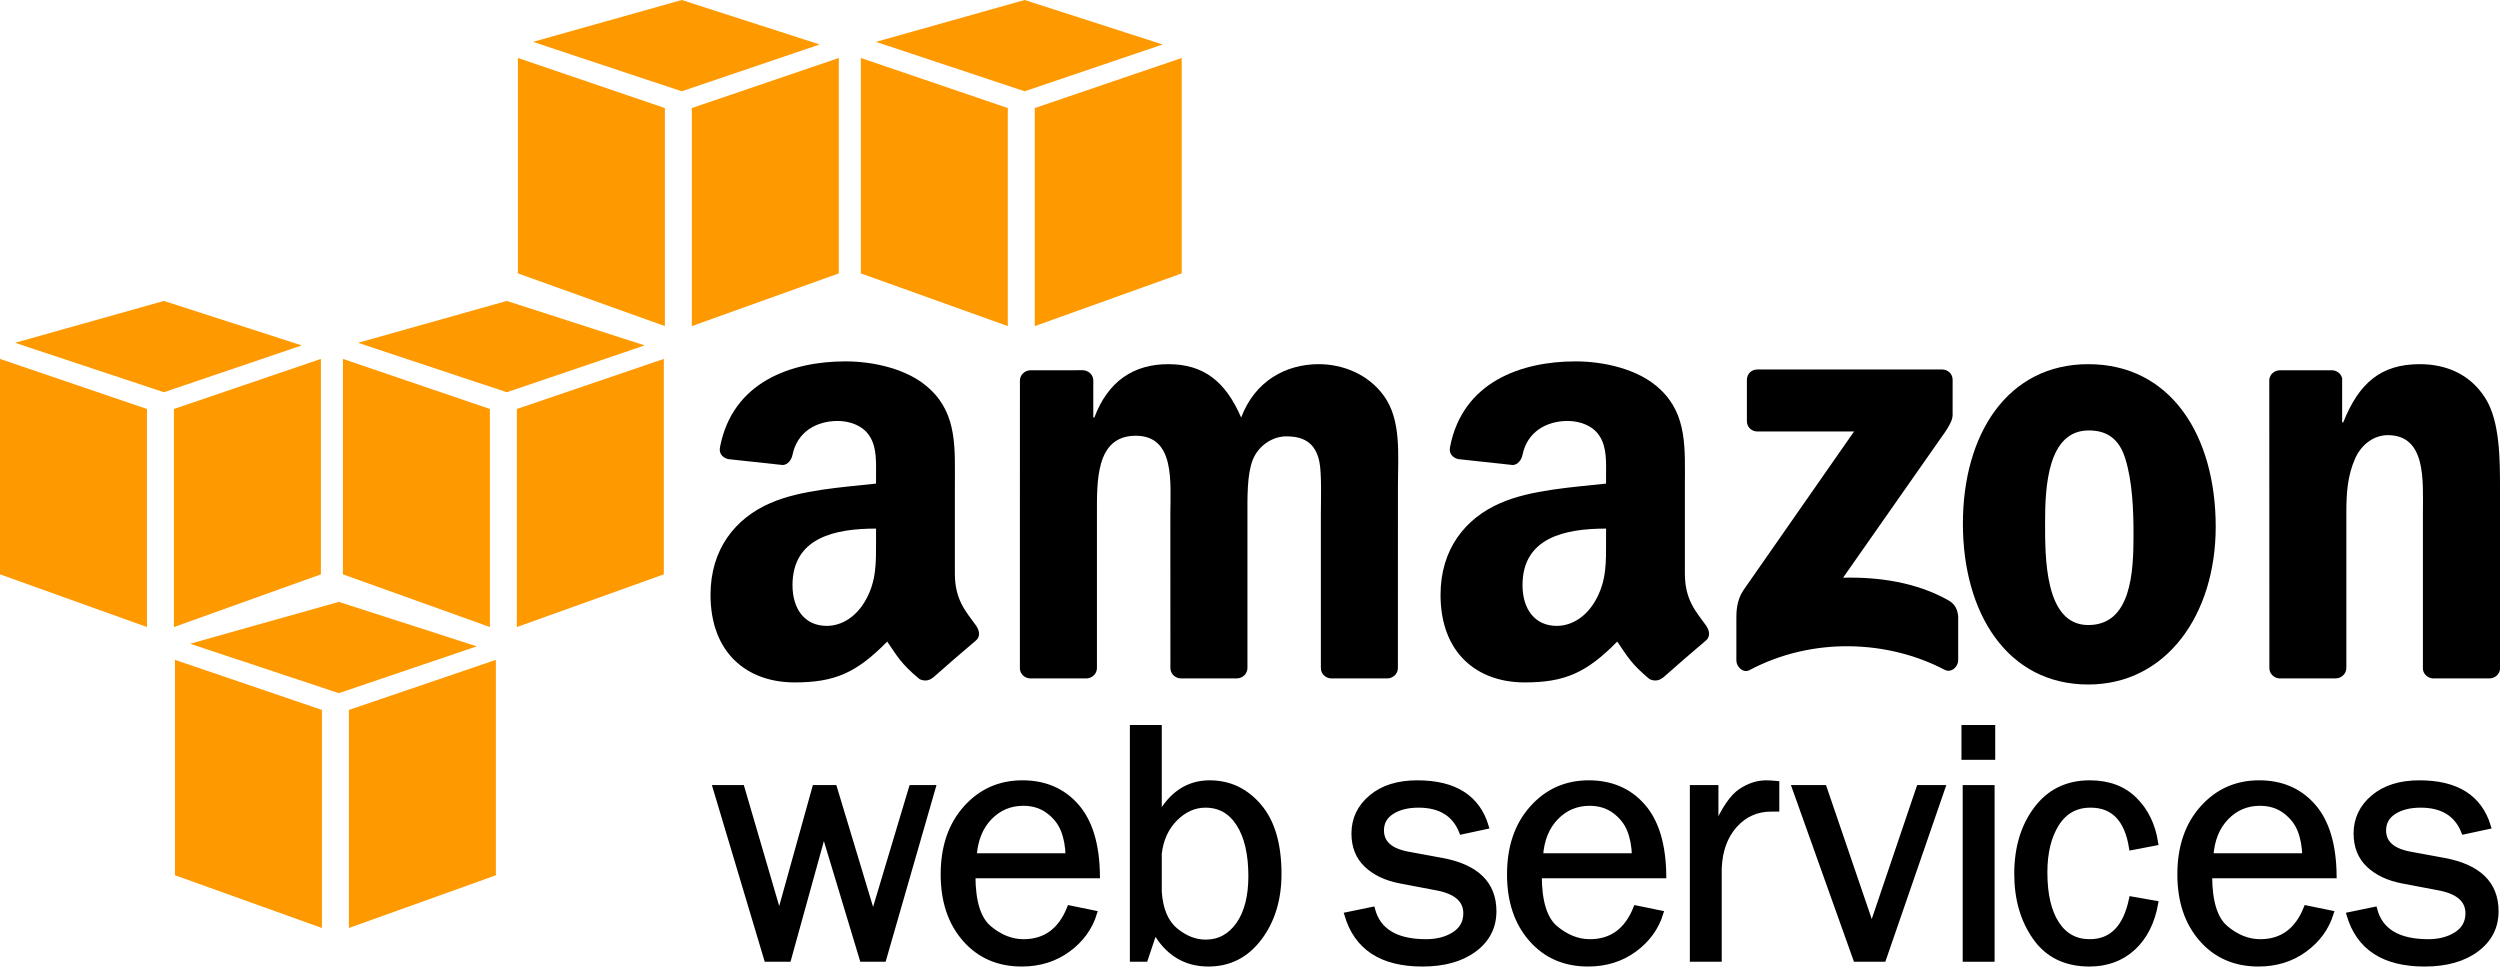 <?xml version="1.0" encoding="utf-8"?>
<!-- Generator: Adobe Illustrator 16.0.0, SVG Export Plug-In . SVG Version: 6.00 Build 0)  -->
<!DOCTYPE svg PUBLIC "-//W3C//DTD SVG 1.1//EN" "http://www.w3.org/Graphics/SVG/1.1/DTD/svg11.dtd">
<svg version="1.1" id="Layer_1" xmlns="http://www.w3.org/2000/svg" xmlns:xlink="http://www.w3.org/1999/xlink" x="0px" y="0px"
	 width="483.164px" height="186.797px" viewBox="0 0 483.164 186.797" enable-background="new 0 0 483.164 186.797"
	 xml:space="preserve">
<g>
	<polygon fill-rule="evenodd" clip-rule="evenodd" fill="#FF9900" points="62.22,179.35 33.816,169.16 33.816,127.527 
		62.22,137.205 	"/>
	<polygon fill-rule="evenodd" clip-rule="evenodd" fill="#FF9900" points="67.429,179.35 95.833,169.16 95.833,127.527 
		67.429,137.205 	"/>
	<polygon fill-rule="evenodd" clip-rule="evenodd" fill="#FF9900" points="36.735,124.414 65.482,116.322 92.136,124.916 
		65.482,133.965 	"/>
</g>
<g>
	<polygon fill-rule="evenodd" clip-rule="evenodd" fill="#FF9900" points="28.404,121.188 0,111 0,69.367 28.404,79.043 	"/>
	<polygon fill-rule="evenodd" clip-rule="evenodd" fill="#FF9900" points="33.613,121.188 62.018,111 62.018,69.367 33.613,79.043 	
		"/>
	<polygon fill-rule="evenodd" clip-rule="evenodd" fill="#FF9900" points="2.919,66.252 31.667,58.16 58.322,66.756 31.667,75.805 	
		"/>
</g>
<g>
	<polygon fill-rule="evenodd" clip-rule="evenodd" fill="#FF9900" points="94.681,121.188 66.276,111 66.276,69.367 94.681,79.043 	
		"/>
	<polygon fill-rule="evenodd" clip-rule="evenodd" fill="#FF9900" points="99.89,121.188 128.294,111 128.294,69.367 99.89,79.043 	
		"/>
	<polygon fill-rule="evenodd" clip-rule="evenodd" fill="#FF9900" points="69.197,66.252 97.943,58.16 124.598,66.756 
		97.943,75.805 	"/>
</g>
<g>
	<polygon fill-rule="evenodd" clip-rule="evenodd" fill="#FF9900" points="128.497,63.025 100.092,52.838 100.092,11.205 
		128.497,20.883 	"/>
	<polygon fill-rule="evenodd" clip-rule="evenodd" fill="#FF9900" points="133.706,63.025 162.11,52.838 162.11,11.205 
		133.706,20.883 	"/>
	<polygon fill-rule="evenodd" clip-rule="evenodd" fill="#FF9900" points="103.011,8.09 131.758,0 158.414,8.594 131.758,17.643 	
		"/>
</g>
<g>
	<polygon fill-rule="evenodd" clip-rule="evenodd" fill="#FF9900" points="194.773,63.025 166.369,52.838 166.369,11.205 
		194.773,20.883 	"/>
	<polygon fill-rule="evenodd" clip-rule="evenodd" fill="#FF9900" points="199.982,63.025 228.386,52.838 228.386,11.205 
		199.982,20.883 	"/>
	<polygon fill-rule="evenodd" clip-rule="evenodd" fill="#FF9900" points="169.289,8.09 198.035,0 224.689,8.594 198.035,17.643 	
		"/>
</g>
<g>
	<path stroke="#000000" d="M180.326,152.229l-9.542,33.146h-4.147l-7.428-24.619l-6.812,24.619h-4.227l-9.917-33.146h5.128
		l7.223,24.701l6.875-24.701h3.783l7.475,24.779l7.425-24.779H180.326z"/>
	<path stroke="#000000" d="M206.718,175.488l4.803,0.984c-0.873,2.834-2.578,5.182-5.109,7.037
		c-2.535,1.857-5.516,2.787-8.945,2.787c-4.521,0-8.178-1.592-10.975-4.781c-2.796-3.186-4.192-7.363-4.192-12.531
		c0-5.279,1.452-9.545,4.356-12.797c2.905-3.252,6.553-4.879,10.943-4.879c4.326,0,7.804,1.498,10.436,4.492
		c2.633,2.996,3.98,7.475,4.047,13.441h-24.059c0,5.014,1.047,8.393,3.145,10.145c2.094,1.752,4.311,2.627,6.645,2.627
		C202.025,182.014,204.993,179.838,206.718,175.488z M206.437,165.4c-0.043-1.857-0.348-3.51-0.916-4.953s-1.529-2.672-2.883-3.689
		s-2.979-1.525-4.879-1.525c-2.554,0-4.721,0.918-6.5,2.756c-1.779,1.836-2.776,4.307-2.996,7.412H206.437z"/>
	<path stroke="#000000" d="M221.348,185.375h-2.482v-44.754h5.164v17.133c2.356-4.297,5.606-6.445,9.753-6.445
		c3.795,0,6.975,1.5,9.54,4.502c2.563,3,3.847,7.359,3.847,13.074c0,4.928-1.264,9.061-3.784,12.4
		c-2.523,3.342-5.805,5.012-9.845,5.012c-4.499,0-7.949-2.137-10.352-6.406L221.348,185.375z M224.03,172.381
		c0.24,3.402,1.284,5.871,3.13,7.408c1.848,1.535,3.799,2.305,5.852,2.305c2.623,0,4.736-1.139,6.344-3.416
		c1.605-2.275,2.409-5.396,2.409-9.357c0-4.27-0.776-7.625-2.327-10.066c-1.553-2.439-3.705-3.662-6.457-3.662
		c-2.164,0-4.115,0.869-5.853,2.605c-1.737,1.74-2.771,3.984-3.098,6.738V172.381z"/>
	<path stroke="#000000" d="M260.328,176.785l4.924-1.018c1.094,4.164,4.553,6.246,10.373,6.246c2.143,0,3.96-0.48,5.447-1.439
		c1.489-0.961,2.234-2.314,2.234-4.061c0-2.594-1.895-4.242-5.684-4.941l-6.981-1.326c-2.735-0.525-4.909-1.555-6.528-3.086
		c-1.615-1.531-2.424-3.555-2.424-6.072c0-2.777,1.103-5.102,3.311-6.973c2.207-1.871,5.18-2.807,8.918-2.807
		c7.189,0,11.629,2.811,13.311,8.432l-4.724,1.016c-1.354-3.441-4.14-5.164-8.354-5.164c-2.098,0-3.819,0.43-5.162,1.291
		c-1.344,0.859-2.015,2.061-2.015,3.607c0,2.436,1.718,3.969,5.149,4.602l6.453,1.188c6.756,1.225,10.133,4.504,10.133,9.828
		c0,3.045-1.256,5.504-3.773,7.377c-2.515,1.875-5.861,2.812-10.041,2.812C267.042,186.297,262.187,183.125,260.328,176.785z"/>
	<path stroke="#000000" d="M316.171,175.488l4.803,0.984c-0.871,2.834-2.576,5.182-5.111,7.037
		c-2.531,1.857-5.514,2.787-8.941,2.787c-4.521,0-8.18-1.592-10.975-4.781c-2.797-3.186-4.193-7.363-4.193-12.531
		c0-5.279,1.451-9.545,4.359-12.797c2.904-3.252,6.551-4.879,10.943-4.879c4.322,0,7.803,1.498,10.434,4.492
		c2.633,2.996,3.98,7.475,4.045,13.441h-24.057c0,5.014,1.047,8.393,3.141,10.145c2.098,1.752,4.312,2.627,6.648,2.627
		C311.478,182.014,314.449,179.838,316.171,175.488z M315.892,165.4c-0.045-1.857-0.352-3.51-0.918-4.953
		c-0.568-1.443-1.527-2.672-2.881-3.689s-2.98-1.525-4.879-1.525c-2.555,0-4.721,0.918-6.502,2.756
		c-1.777,1.836-2.777,4.307-2.994,7.412H315.892z"/>
	<path stroke="#000000" d="M332.251,185.375h-5.162v-33.146h4.523v7.727c1.594-3.619,3.197-5.965,4.803-7.035
		c1.605-1.074,3.25-1.611,4.934-1.611c0.523,0,1.203,0.041,2.031,0.121v4.924h-1.045c-2.838,0-5.195,1.055-7.072,3.162
		c-1.875,2.107-2.879,4.879-3.012,8.312V185.375z"/>
	<path stroke="#000000" d="M375.455,152.229l-11.443,33.146h-5.352l-11.826-33.146h5.711l9.201,26.943l9.129-26.943H375.455z"/>
	<path stroke="#000000" d="M385.107,140.621v5.725h-5.525v-5.725H385.107z M384.986,152.229v33.146h-5.164v-33.146H384.986z"/>
	<path stroke="#000000" d="M411.962,173.766l4.643,0.82c-0.654,3.662-2.109,6.529-4.359,8.602c-2.252,2.072-5.061,3.109-8.428,3.109
		c-4.568,0-8.049-1.688-10.443-5.061c-2.393-3.371-3.59-7.488-3.59-12.352c0-5.037,1.262-9.227,3.787-12.564
		c2.523-3.342,5.963-5.012,10.312-5.012c3.607,0,6.496,1.08,8.672,3.24c2.176,2.156,3.523,4.945,4.049,8.365l-4.643,0.885
		c-0.875-5.471-3.516-8.207-7.928-8.207c-2.84,0-5.023,1.207-6.551,3.623c-1.529,2.416-2.295,5.545-2.295,9.391
		c0,4.24,0.758,7.533,2.277,9.883c1.518,2.35,3.652,3.525,6.406,3.525C408.128,182.014,410.826,179.264,411.962,173.766z"/>
	<path stroke="#000000" d="M445.726,175.488l4.805,0.984c-0.875,2.834-2.576,5.182-5.111,7.037
		c-2.531,1.857-5.514,2.787-8.943,2.787c-4.521,0-8.182-1.592-10.977-4.781c-2.795-3.186-4.193-7.363-4.193-12.531
		c0-5.279,1.453-9.545,4.359-12.797c2.904-3.252,6.553-4.879,10.943-4.879c4.324,0,7.805,1.498,10.436,4.492
		c2.633,2.996,3.98,7.475,4.045,13.441h-24.057c0,5.014,1.047,8.393,3.143,10.145c2.098,1.752,4.309,2.627,6.646,2.627
		C441.033,182.014,444.001,179.838,445.726,175.488z M445.447,165.4c-0.043-1.857-0.35-3.51-0.918-4.953s-1.527-2.672-2.881-3.689
		s-2.98-1.525-4.879-1.525c-2.557,0-4.723,0.918-6.5,2.756c-1.781,1.836-2.779,4.307-2.996,7.412H445.447z"/>
	<path stroke="#000000" d="M454.007,176.785l4.924-1.018c1.094,4.164,4.551,6.246,10.373,6.246c2.143,0,3.959-0.48,5.447-1.439
		c1.488-0.961,2.232-2.314,2.232-4.061c0-2.594-1.895-4.242-5.682-4.941l-6.98-1.326c-2.736-0.525-4.91-1.555-6.529-3.086
		c-1.615-1.531-2.424-3.555-2.424-6.072c0-2.777,1.102-5.102,3.311-6.973c2.207-1.871,5.18-2.807,8.918-2.807
		c7.189,0,11.627,2.811,13.311,8.432l-4.725,1.016c-1.354-3.441-4.139-5.164-8.354-5.164c-2.098,0-3.818,0.43-5.162,1.291
		c-1.344,0.859-2.016,2.061-2.016,3.607c0,2.436,1.717,3.969,5.15,4.602l6.453,1.188c6.756,1.225,10.133,4.504,10.133,9.828
		c0,3.045-1.256,5.504-3.773,7.377c-2.514,1.875-5.861,2.812-10.041,2.812C460.722,186.297,455.865,183.125,454.007,176.785z"/>
</g>
<g>
	<g>
		<path fill-rule="evenodd" clip-rule="evenodd" d="M337.613,81.389v-7.963c0.006-1.211,0.918-2.02,2.02-2.018l35.684-0.002
			c1.141,0,2.057,0.83,2.059,2.01l-0.002,6.828c-0.008,1.145-0.973,2.641-2.688,5.014l-18.482,26.391
			c6.861-0.16,14.119,0.867,20.354,4.371c1.406,0.789,1.781,1.959,1.893,3.107v8.494c0,1.172-1.281,2.525-2.627,1.822
			c-10.984-5.754-25.559-6.385-37.705,0.068c-1.24,0.662-2.539-0.672-2.539-1.844v-8.076c0-1.293,0.023-3.502,1.328-5.473
			l21.416-30.725l-18.646-0.002C338.535,83.393,337.621,82.58,337.613,81.389z"/>
		<path fill-rule="evenodd" clip-rule="evenodd" d="M209.906,131.117H199.05c-1.033-0.068-1.859-0.846-1.941-1.836l0.007-55.719
			c0-1.115,0.938-2.006,2.095-2.006l10.11-0.004c1.058,0.055,1.907,0.855,1.975,1.871v7.275h0.203
			c2.636-7.035,7.601-10.318,14.288-10.318c6.79,0,11.046,3.283,14.088,10.318c2.633-7.035,8.612-10.318,14.997-10.318
			c4.56,0,9.525,1.877,12.565,6.098c3.445,4.689,2.737,11.49,2.737,17.471l-0.009,35.162c0,1.113-0.938,2.006-2.094,2.006h-10.844
			c-1.089-0.07-1.949-0.934-1.949-2.002l-0.002-29.537c0-2.346,0.203-8.209-0.305-10.438c-0.811-3.752-3.242-4.807-6.383-4.807
			c-2.635,0-5.372,1.758-6.487,4.572c-1.114,2.814-1.013,7.504-1.013,10.672v29.533c0,1.113-0.938,2.006-2.094,2.006h-10.844
			c-1.09-0.07-1.949-0.934-1.949-2.002l-0.011-29.537c0-6.215,1.014-15.361-6.688-15.361c-7.804,0-7.499,8.91-7.499,15.361
			L212,129.111C212.001,130.225,211.064,131.117,209.906,131.117z"/>
		<path fill-rule="evenodd" clip-rule="evenodd" d="M403.589,70.381c15.984,0,24.631,13.836,24.631,31.424
			c0,17-9.549,30.486-24.631,30.486c-15.684,0-24.229-13.838-24.229-31.074C379.361,83.865,388.007,70.381,403.589,70.381z
			 M403.691,83.188c-7.945,0-8.447,10.904-8.447,17.705s-0.1,19.906,8.346,19.906c8.346,0,8.746-10.291,8.746-17.443
			c0-4.689-0.199-10.318-1.607-14.773C409.519,84.713,407.107,83.188,403.691,83.188z"/>
		<path fill-rule="evenodd" clip-rule="evenodd" d="M451.355,131.117h-10.816c-1.088-0.07-1.947-0.934-1.947-2.002l-0.018-55.74
			c0.092-1.02,0.99-1.818,2.086-1.818l10.07-0.004c0.947,0.051,1.729,0.697,1.928,1.562v8.521h0.205
			c3.041-7.621,7.295-11.256,14.795-11.256c4.863,0,9.627,1.758,12.668,6.566c2.838,4.455,2.838,11.959,2.838,17.354v35.061
			c-0.123,0.988-1.008,1.756-2.08,1.756h-10.885c-1.004-0.066-1.814-0.805-1.934-1.756V99.107c0-6.096,0.711-15.008-6.789-15.008
			c-2.637,0-5.068,1.758-6.283,4.455c-1.52,3.4-1.725,6.801-1.725,10.553v30.004C453.449,130.225,452.511,131.117,451.355,131.117z"
			/>
		<path fill-rule="evenodd" clip-rule="evenodd" d="M310.398,104.508c0,4.23,0.102,7.754-2.031,11.516
			c-1.727,3.055-4.469,4.936-7.516,4.936c-4.164,0-6.602-3.174-6.602-7.875c0-9.244,8.295-10.926,16.148-10.926V104.508z
			 M321.343,130.977c-0.721,0.645-1.756,0.688-2.566,0.254c-3.605-2.998-4.25-4.383-6.223-7.236
			c-5.959,6.072-10.18,7.893-17.898,7.893c-9.141,0-16.25-5.641-16.25-16.922c0-8.812,4.773-14.805,11.578-17.742
			c5.891-2.586,14.117-3.057,20.414-3.762v-1.41c0-2.584,0.203-5.639-1.32-7.871c-1.32-2-3.859-2.822-6.094-2.822
			c-4.141,0-7.822,2.121-8.727,6.52c-0.188,0.979-0.902,1.945-1.885,1.996l-10.523-1.139c-0.889-0.201-1.876-0.914-1.62-2.27
			c2.419-12.766,13.946-16.623,24.278-16.623c5.281,0,12.188,1.41,16.35,5.406c5.283,4.936,4.773,11.516,4.773,18.684v16.914
			c0,5.088,2.115,7.318,4.1,10.061c0.691,0.988,0.848,2.162-0.037,2.885c-2.217,1.859-6.156,5.281-8.324,7.211L321.343,130.977z"/>
		<path fill-rule="evenodd" clip-rule="evenodd" d="M169.31,104.508c0,4.23,0.103,7.754-2.031,11.516
			c-1.725,3.055-4.467,4.936-7.515,4.936c-4.163,0-6.601-3.174-6.601-7.875c0-9.244,8.294-10.926,16.146-10.926V104.508z
			 M180.256,130.977c-0.719,0.645-1.755,0.688-2.565,0.254c-3.605-2.998-4.252-4.383-6.223-7.236
			c-5.959,6.072-10.18,7.893-17.898,7.893c-9.141,0-16.25-5.641-16.25-16.922c0-8.812,4.773-14.805,11.578-17.742
			c5.891-2.586,14.117-3.057,20.412-3.762v-1.41c0-2.584,0.203-5.639-1.318-7.871c-1.32-2-3.861-2.822-6.094-2.822
			c-4.141,0-7.823,2.121-8.727,6.52c-0.188,0.979-0.901,1.945-1.887,1.996l-10.521-1.139c-0.889-0.201-1.877-0.914-1.619-2.27
			c2.416-12.766,13.945-16.623,24.276-16.623c5.282,0,12.187,1.41,16.352,5.406c5.28,4.936,4.772,11.516,4.772,18.684v16.914
			c0,5.088,2.113,7.318,4.098,10.061c0.693,0.988,0.85,2.162-0.035,2.885c-2.217,1.859-6.158,5.281-8.325,7.211L180.256,130.977z"/>
	</g>
</g>
</svg>
